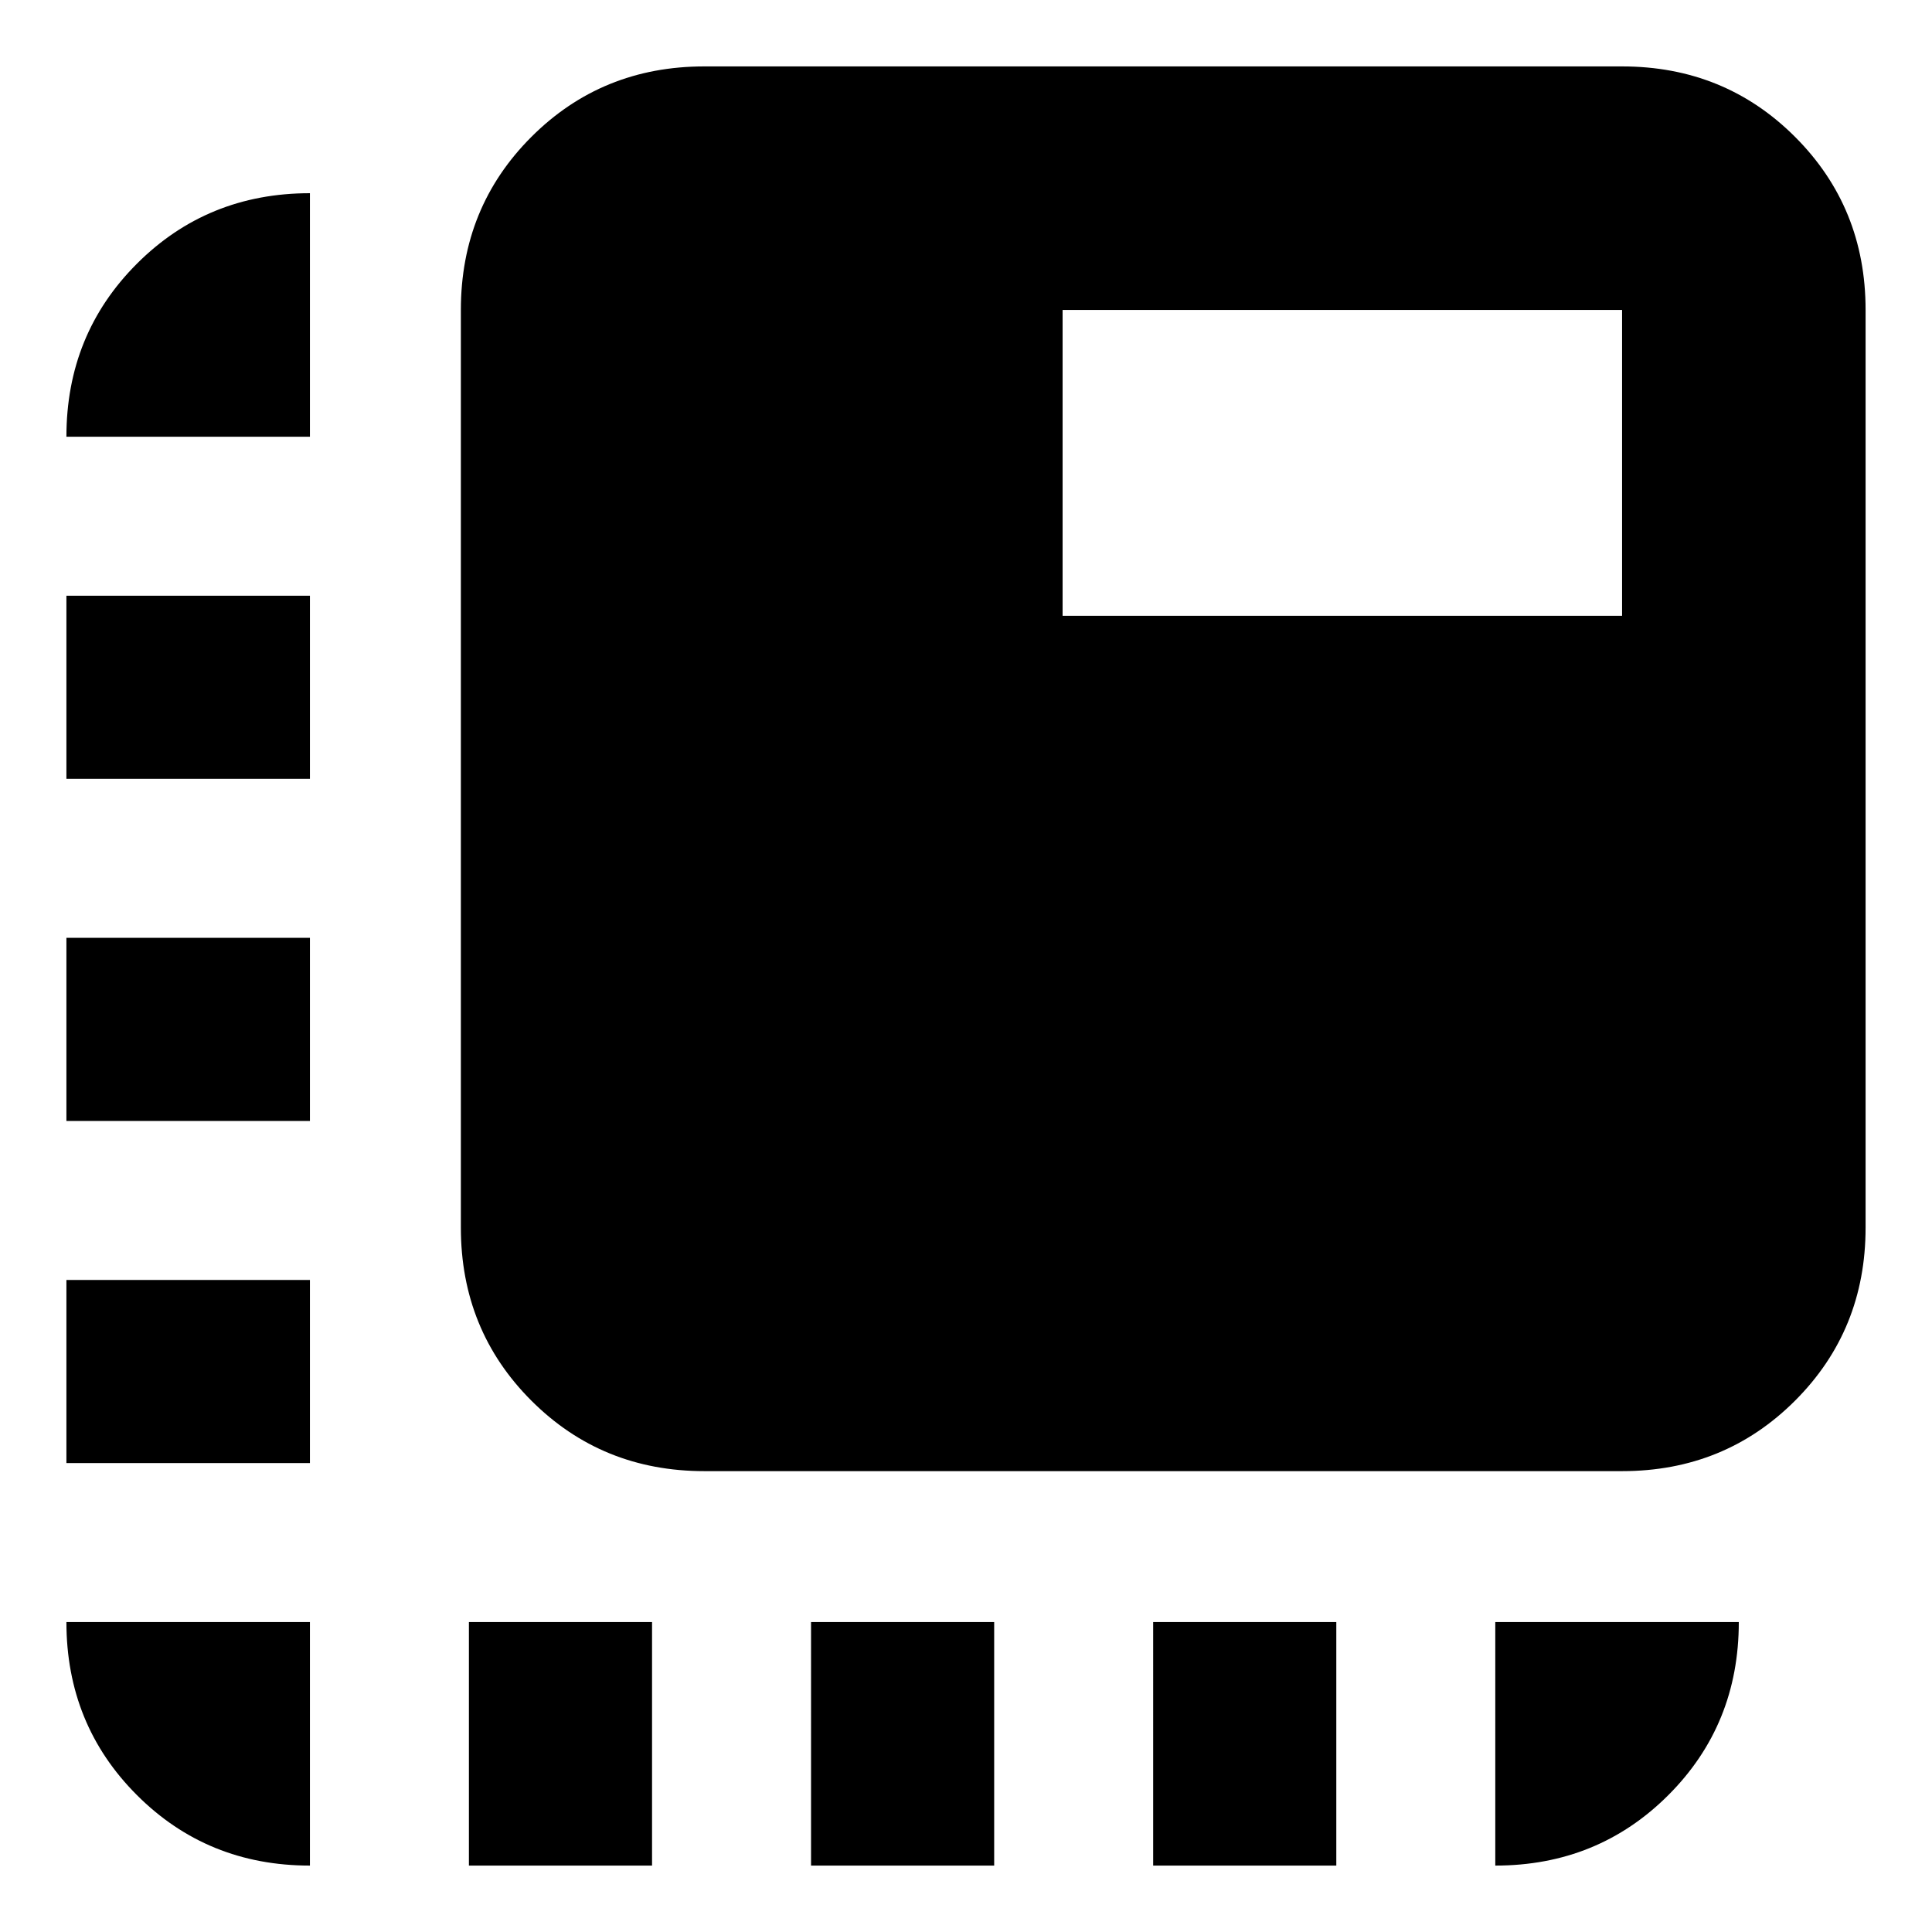 <svg xmlns="http://www.w3.org/2000/svg" height="24" viewBox="0 96 960 960" width="24"><path d="M154 1023q-50.938 0-85.969-35.031Q33 952.938 33 902h121v121ZM33 823v-91h121v91H33Zm0-170v-91h121v91H33Zm0-170v-91h121v91H33Zm0-170q0-50.938 35.031-85.969Q103.062 192 154 192v121H33Zm200 710V902h91v121h-91Zm170 0V902h91v121h-91Zm170 0V902h91v121h-91Zm170 0V902h121q0 51-35.031 86T743 1023ZM350 827q-50.938 0-85.969-35.031Q229 756.938 229 706V250q0-50.938 35.031-85.969Q299.062 129 350 129h456q50.938 0 85.969 35.031Q927 199.062 927 250v456q0 50.938-35.031 85.969Q856.938 827 806 827H350Zm178-425h278V250H528v152Z"/></svg>